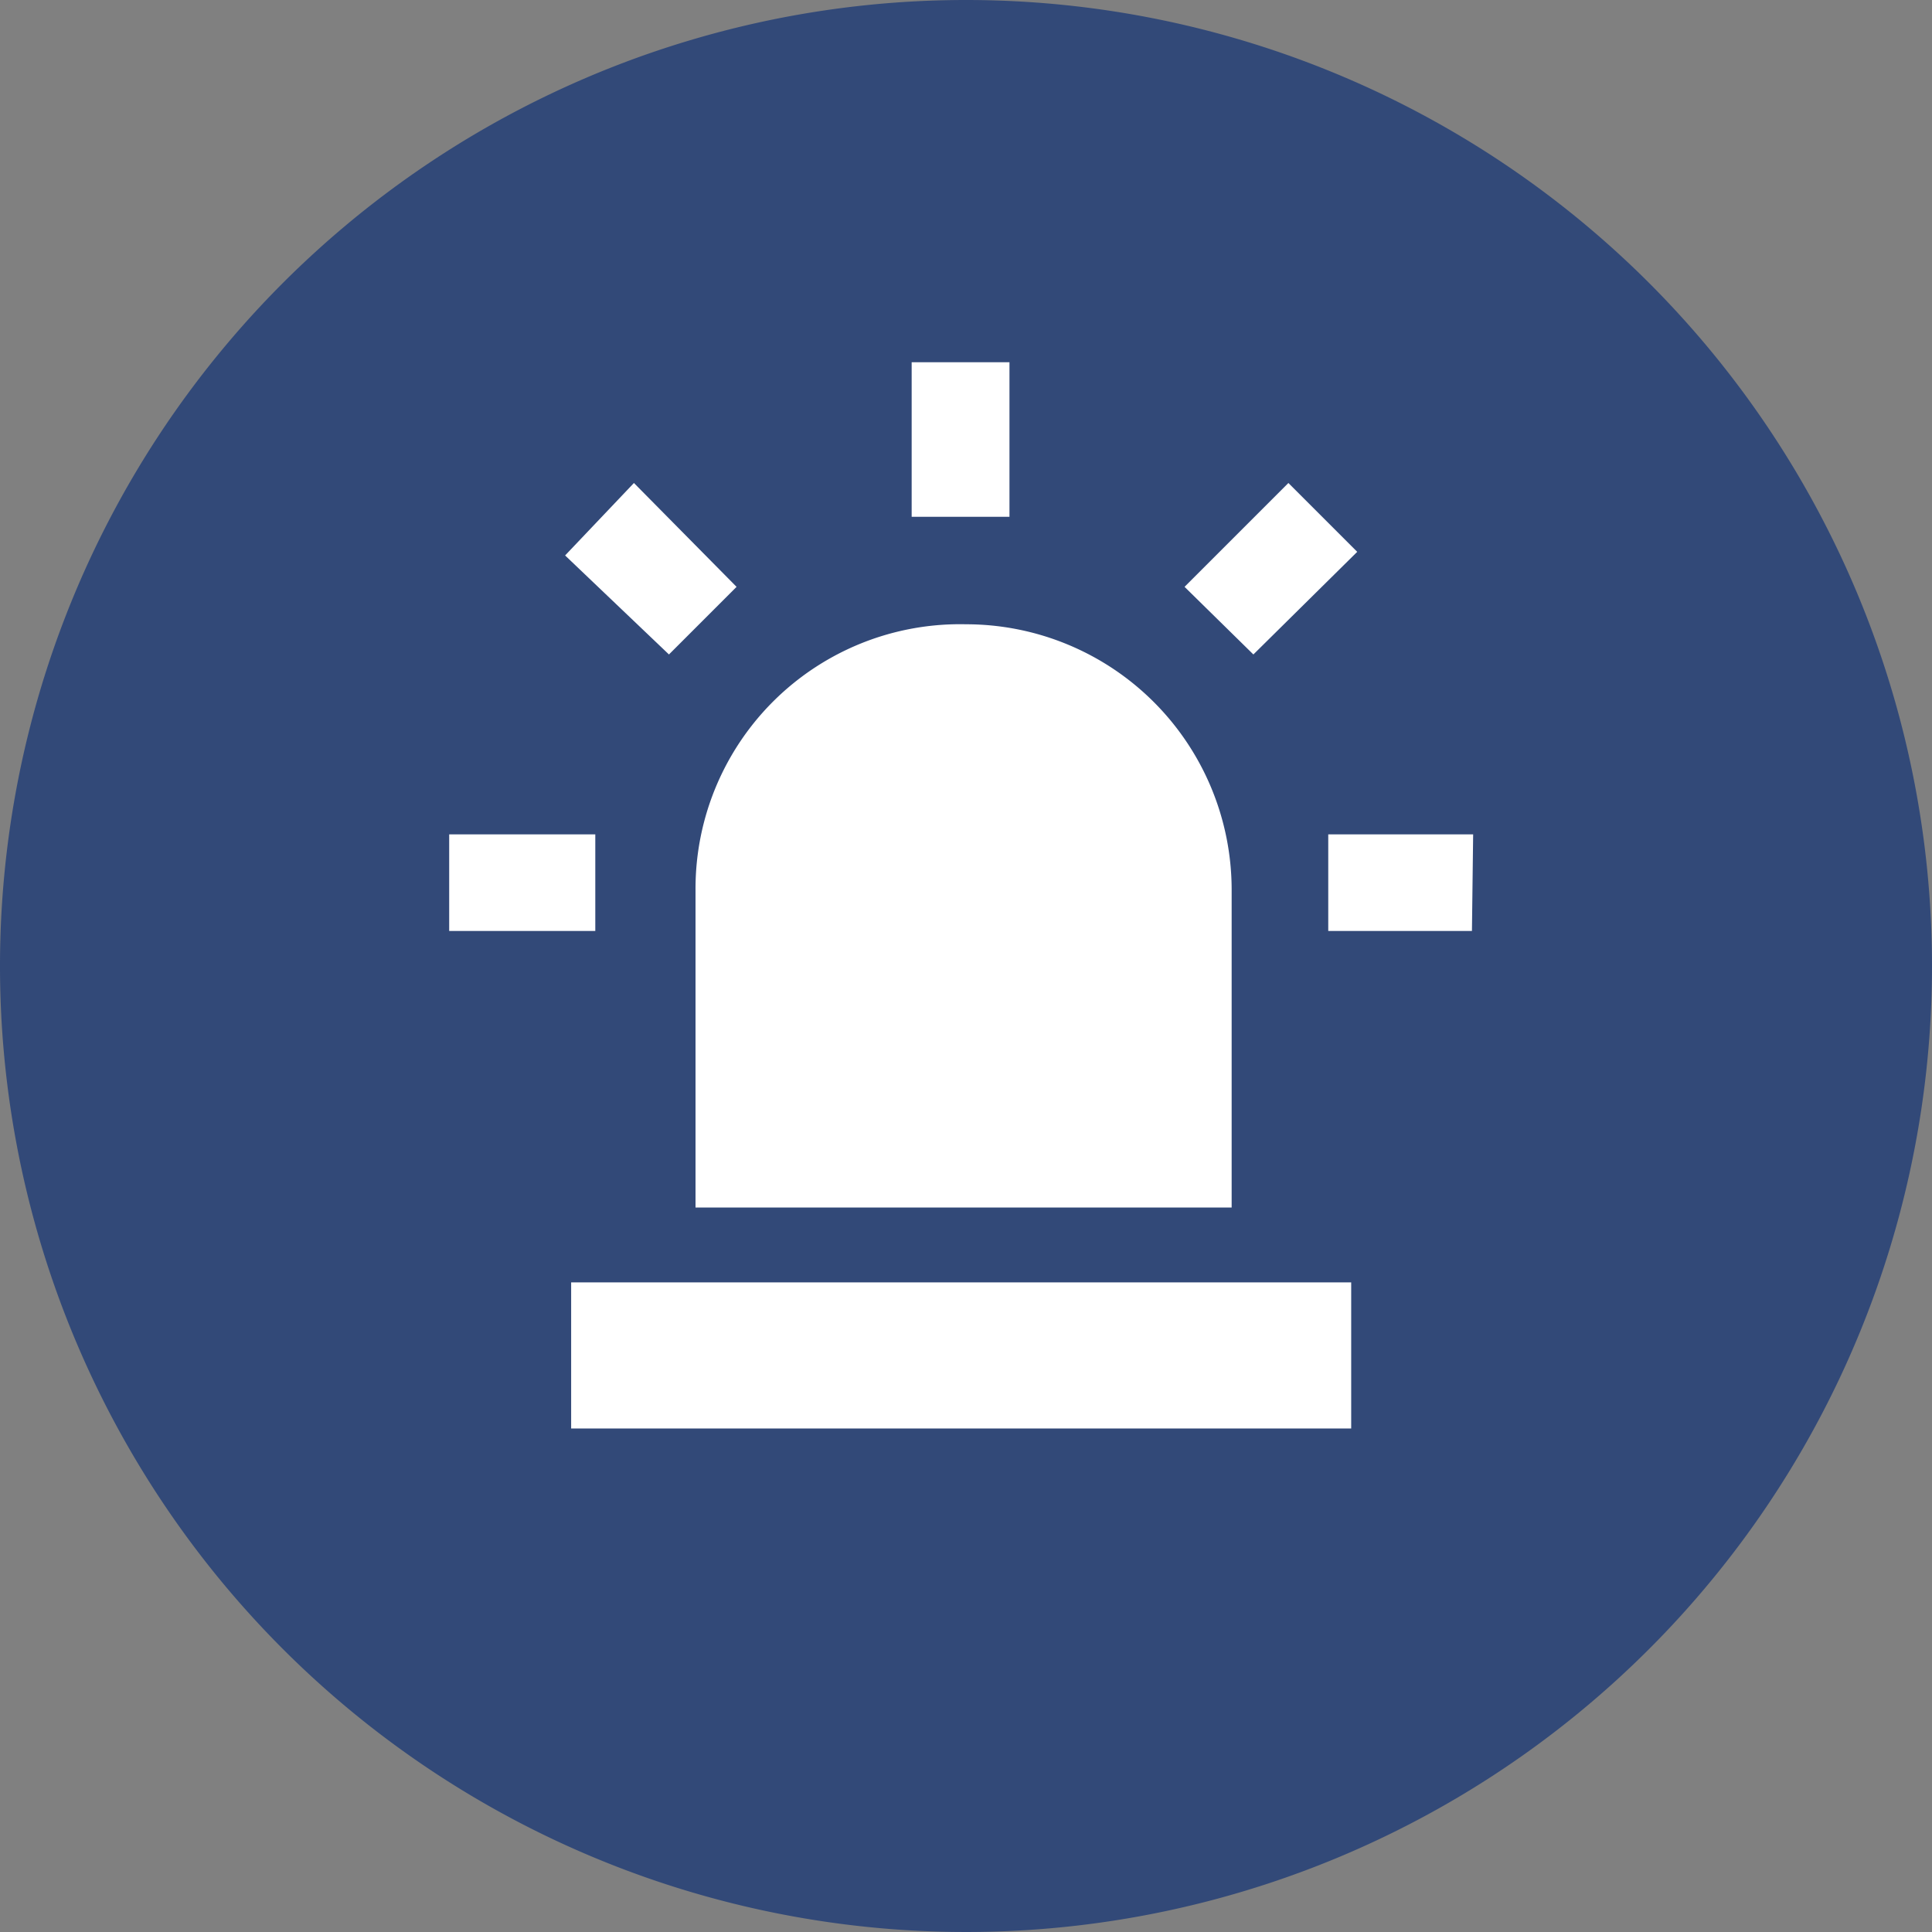 <svg xmlns="http://www.w3.org/2000/svg" viewBox="0 0 16 16"><rect x="0" y="0" width="16" height="16" fill="#808080" stroke="none"/><defs><style>.cls-1{fill:#fff;}.cls-2{fill:#324978;}</style></defs><g id="Layer_2" data-name="Layer 2"><g id="Layer_1-2" data-name="Layer 1"><circle class="cls-1" cx="8" cy="8" r="7.5"/><path class="cls-2" d="M8,0a8,8,0,1,0,8,8A8,8,0,0,0,8,0Zm2.67,4,.57.57-.86.85-.57-.56Zm-3.12-1h.81V4.28H7.55ZM8,5.17a2.2,2.2,0,0,1,2.2,2.2V10H5.76V7.37A2.19,2.19,0,0,1,8,5.17ZM5.25,4l.85.86-.56.56L4.68,4.6ZM3.72,6.91H4.93v.8H3.72Zm7.47,4.92H4.73V10.62h6.46Zm1-4.12H11v-.8H12.2Z"/></g></g></svg>